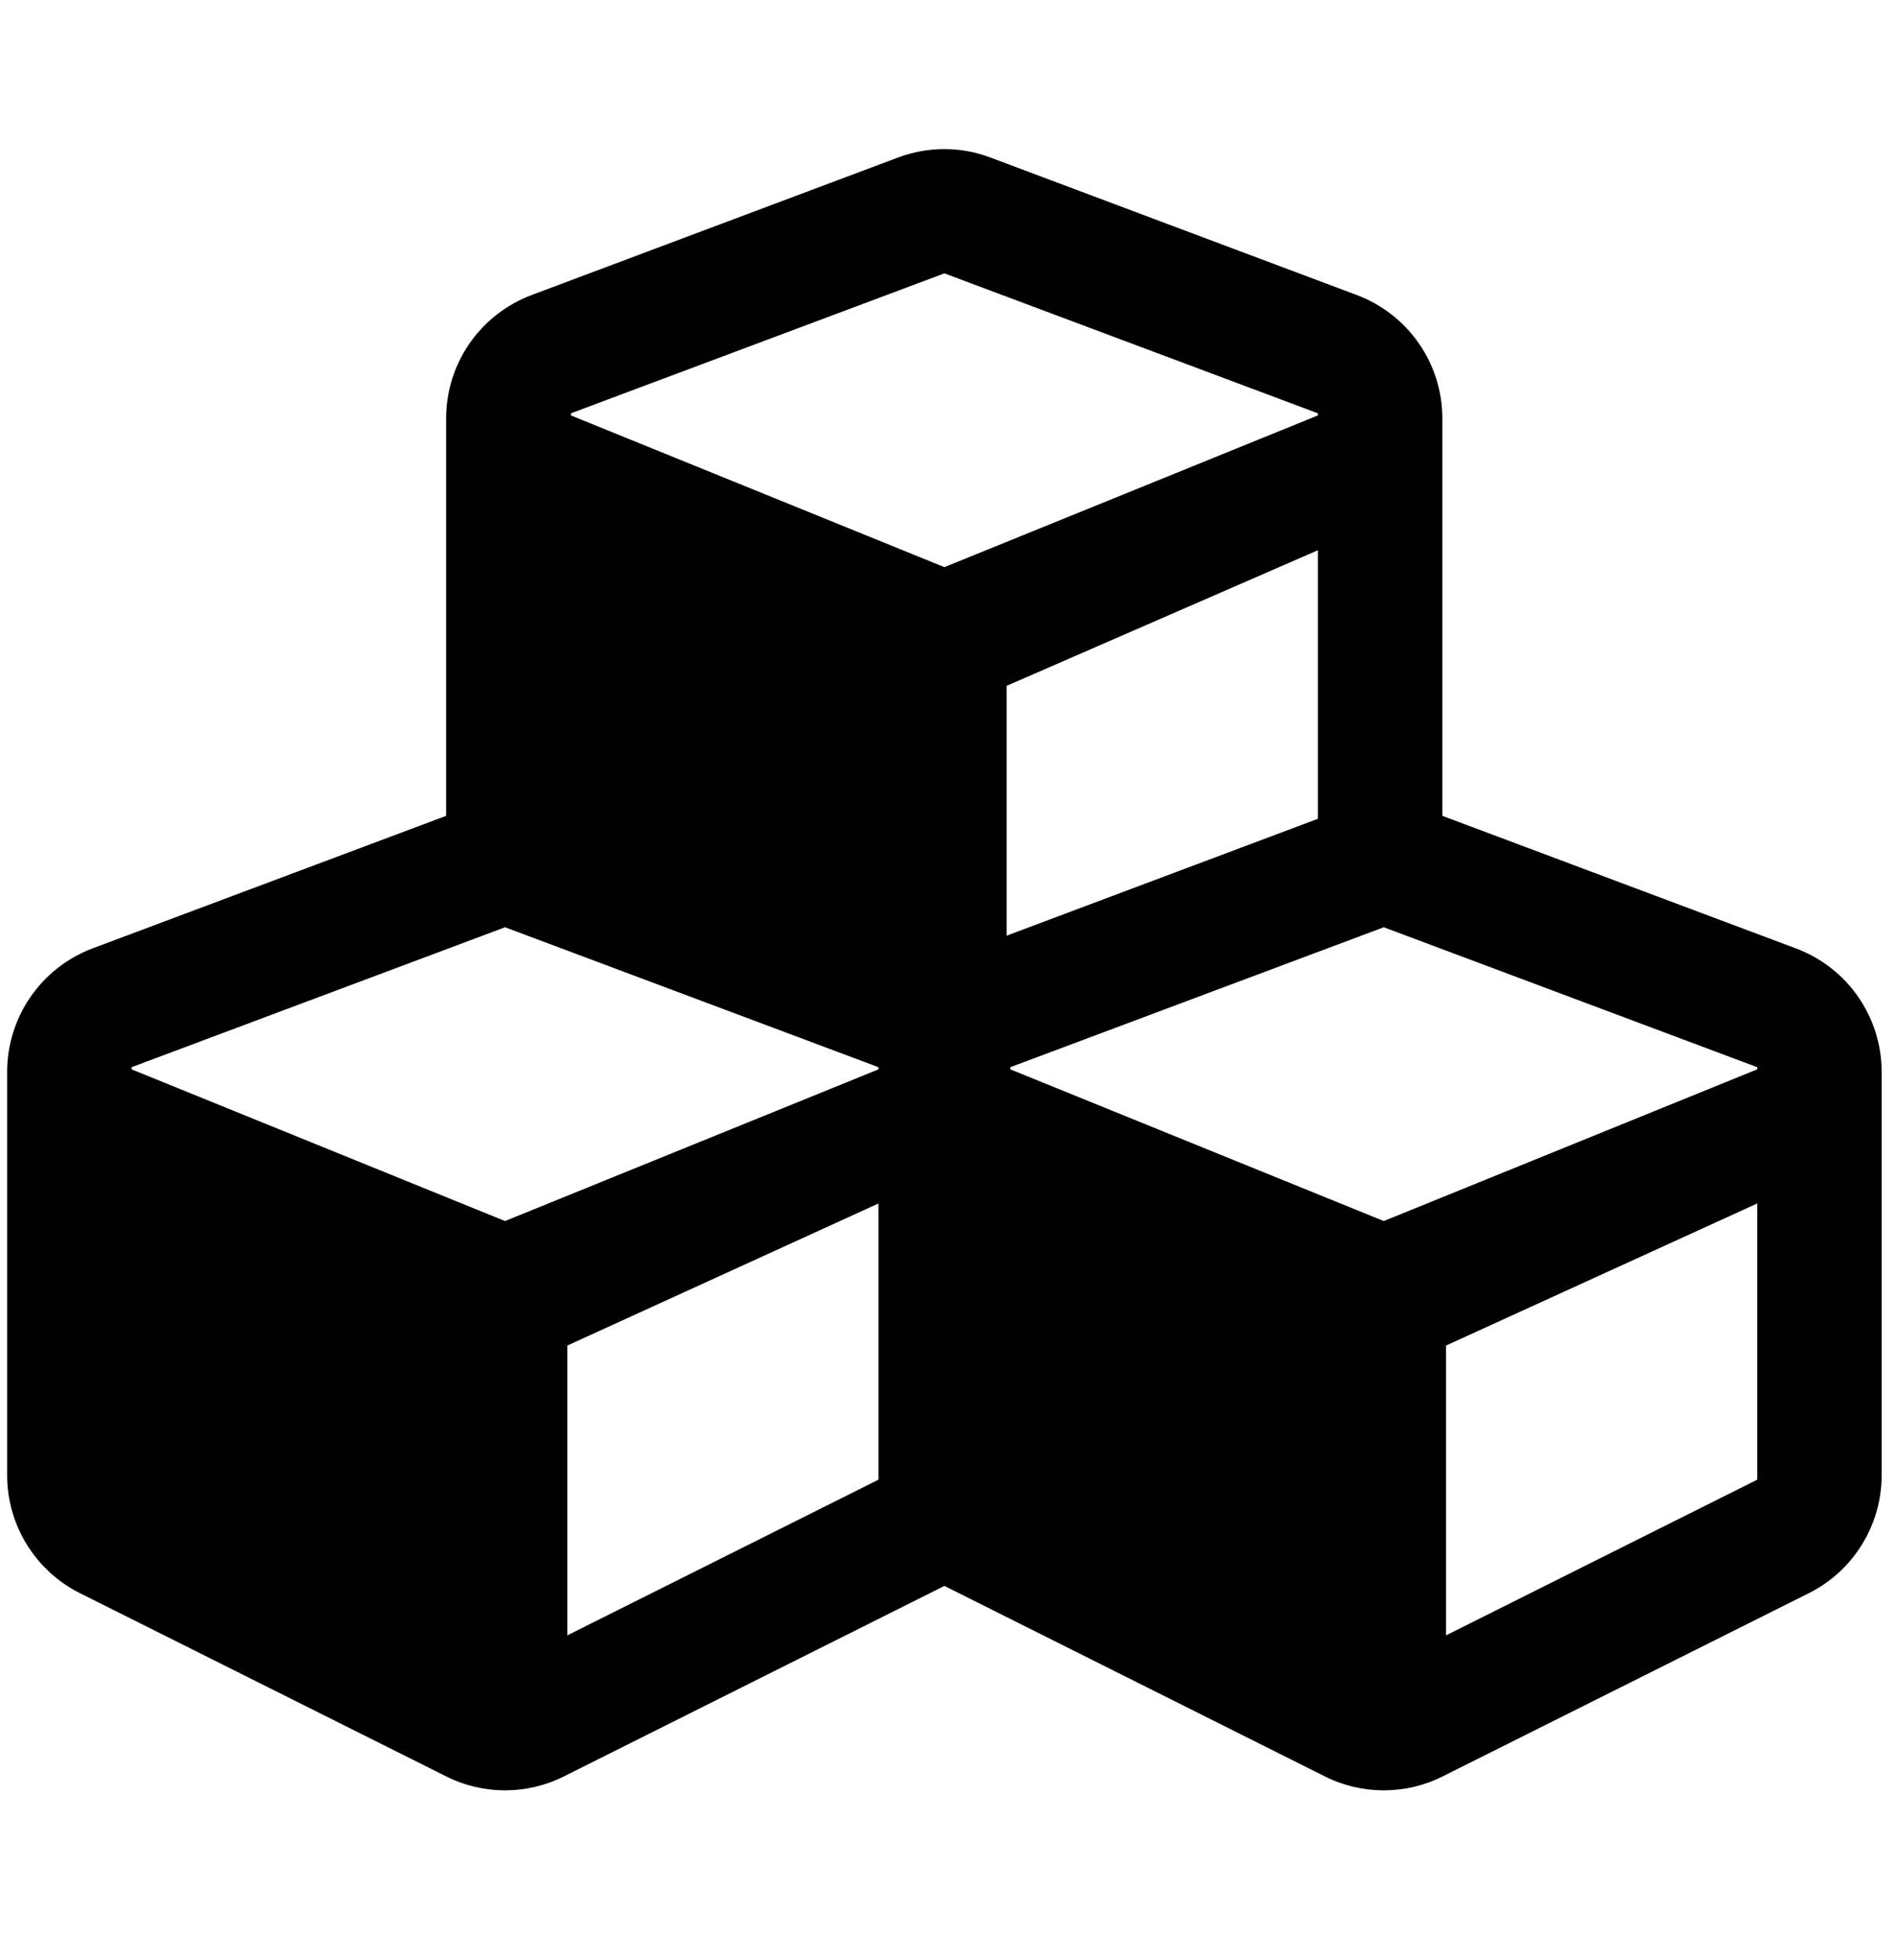 <svg width="30" height="31" viewBox="0 0 30 31" fill="none" xmlns="http://www.w3.org/2000/svg">
<g clip-path="url(#clip0_201_5493)">
<path d="M28.418 14.999L22.822 12.902V6.617C22.822 5.748 22.283 4.972 21.466 4.665L15.673 2.492C15.204 2.313 14.682 2.313 14.207 2.492L8.414 4.665C7.597 4.972 7.059 5.748 7.059 6.617V12.902L1.462 14.999C0.651 15.306 0.113 16.083 0.113 16.952V23.33C0.113 24.118 0.559 24.842 1.265 25.195L7.059 28.092C7.644 28.387 8.339 28.387 8.924 28.092L14.943 25.08L20.962 28.092C21.547 28.387 22.242 28.387 22.828 28.092L28.621 25.195C29.327 24.842 29.773 24.118 29.773 23.33V16.952C29.773 16.083 29.235 15.306 28.418 14.999ZM20.852 12.949L15.928 14.797V10.846L20.852 8.702V12.949ZM9.034 6.536L14.943 4.323L20.852 6.536V6.57L14.943 8.969L9.034 6.57V6.536ZM13.9 23.4L8.976 25.862V21.279L13.9 19.032V23.4ZM13.9 16.911L7.991 19.31L2.082 16.911V16.877L7.991 14.664L13.9 16.877V16.911ZM27.804 23.4L22.88 25.862V21.279L27.804 19.032V23.4ZM27.804 16.911L21.895 19.31L15.986 16.911V16.877L21.895 14.664L27.804 16.877V16.911Z" fill="black"/>
</g>
<defs>
<clipPath id="clip0_201_5493">
<rect width="29.661" height="29.661" fill="white" transform="translate(0.113 0.505)"/>
</clipPath>
</defs>
</svg>
